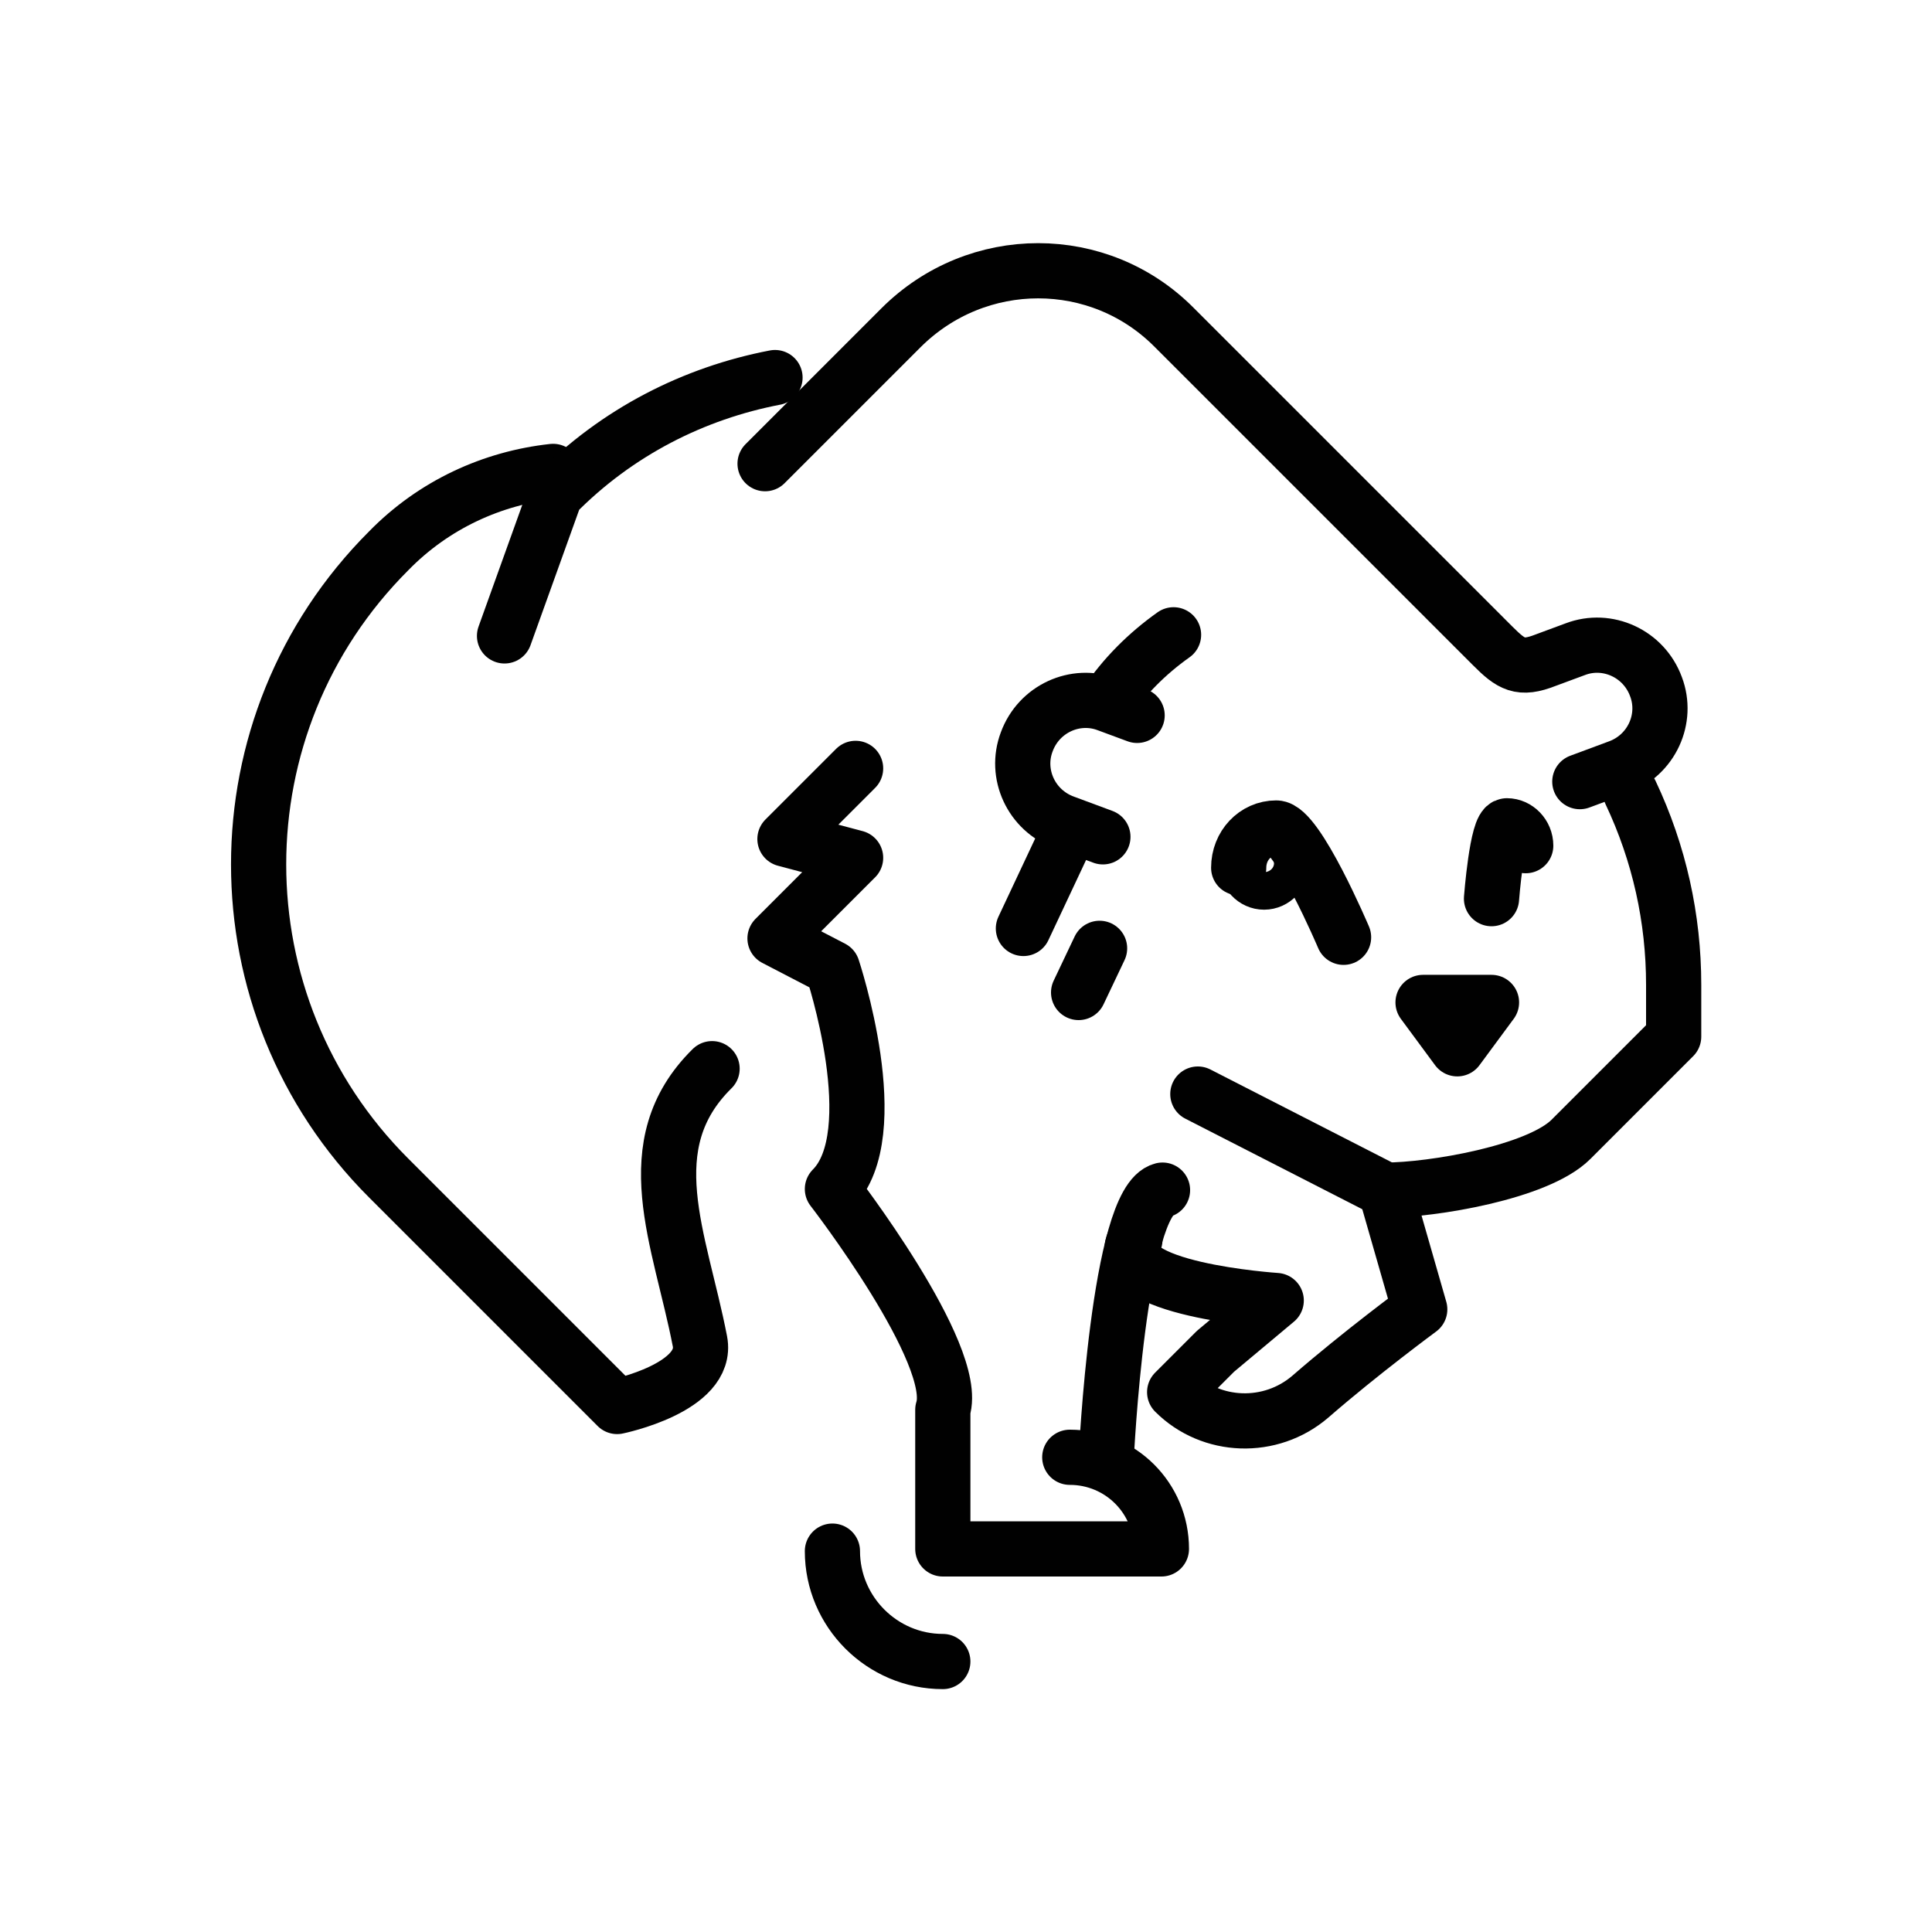 <?xml version="1.0" encoding="utf-8"?>
<!-- Generator: Adobe Illustrator 20.1.0, SVG Export Plug-In . SVG Version: 6.00 Build 0)  -->
<svg version="1.1" id="Layer_1" xmlns="http://www.w3.org/2000/svg" xmlns:xlink="http://www.w3.org/1999/xlink" x="0px" y="0px"
	 viewBox="0 0 175 175" style="enable-background:new 0 0 175 175;" xml:space="preserve">
<style type="text/css">
	.st0{fill:none;stroke:#010101;stroke-width:5;stroke-linecap:round;stroke-linejoin:round;stroke-miterlimit:10;}
</style>
<g>
	<path class="st0" d="M50.1,42.7c-5.5,0.6-10.8,3-14.9,7.2l0,0c-15.7,15.7-15.7,41.1,0,56.8l20.7,20.7c0,0,8.3-1.7,7.5-5.9
		c-1.8-9.3-5.9-17.8,1.1-24.7"/>
	<path class="st0" d="M69.3,42l12.3-12.3c6.9-6.9,18-6.9,24.8,0l28.8,28.8c1.7,1.7,2.5,2.2,4.8,1.3l2.7-1c2.9-1.1,6.2,0.4,7.3,3.4
		l0,0c1.1,2.9-0.4,6.2-3.4,7.3l-3.5,1.3"/>
	<path class="st0" d="M70.2,34.2c-7.3,1.4-14.3,4.9-19.9,10.6l-4.6,12.8"/>
	<path class="st0" d="M103,64.8l-2.7-1c-2.9-1.1-6.2,0.4-7.3,3.4v0c-1.1,2.9,0.4,6.2,3.4,7.3l3.5,1.3"/>
	<path class="st0" d="M96.6,75.8"/>
	<path class="st0" d="M100.2,63.7c1.6-2.4,3.7-4.5,6.1-6.2"/>
	<line class="st0" x1="96.6" y1="75.8" x2="92.7" y2="84.1"/>
	<path class="st0" d="M147.7,71.8L147.7,71.8c2.6,5.5,3.9,11.4,3.9,17.4v4.7l-9.3,9.3c-3,3-12.6,4.6-16.8,4.6l-17-8.7"/>
	<line class="st0" x1="99.6" y1="85.9" x2="97.7" y2="89.9"/>
	<polygon class="st0" points="135.1,90.8 128.9,90.8 132,95 	"/>
	<path class="st0" d="M112.2,78.6c0-2,1.5-3.6,3.4-3.6c1.9,0,6.1,9.9,6.1,9.9"/>
	<path class="st0" d="M138.2,76.6c0-1-0.8-1.8-1.7-1.8s-1.4,6.6-1.4,6.6"/>
	<ellipse class="st0" cx="114.5" cy="78.2" rx="1.6" ry="1.7"/>
	<path class="st0" d="M77.5,69.6l-6.4,6.4l6.4,1.7l-7.3,7.3l5.2,2.7c0,0,5,15,0,20c0,0,11.6,15,10,20v12.6h19.8v0
		c0-4.6-3.7-8.3-8.3-8.3h0"/>
	<path class="st0" d="M100.2,132.1c0,0,1.1-23.3,5.1-24.3"/>
	<path class="st0" d="M125.5,107.8l3.1,10.8c0,0-5.3,3.9-9.9,7.9c-3.6,3.1-9,2.9-12.3-0.4l3.7-3.7l5.5-4.6c0,0-15.3-1-12.8-5.5"/>
	<path class="st0" d="M85.4,150.5c-5.5,0-10-4.5-10-10"/>
</g>
</svg>
